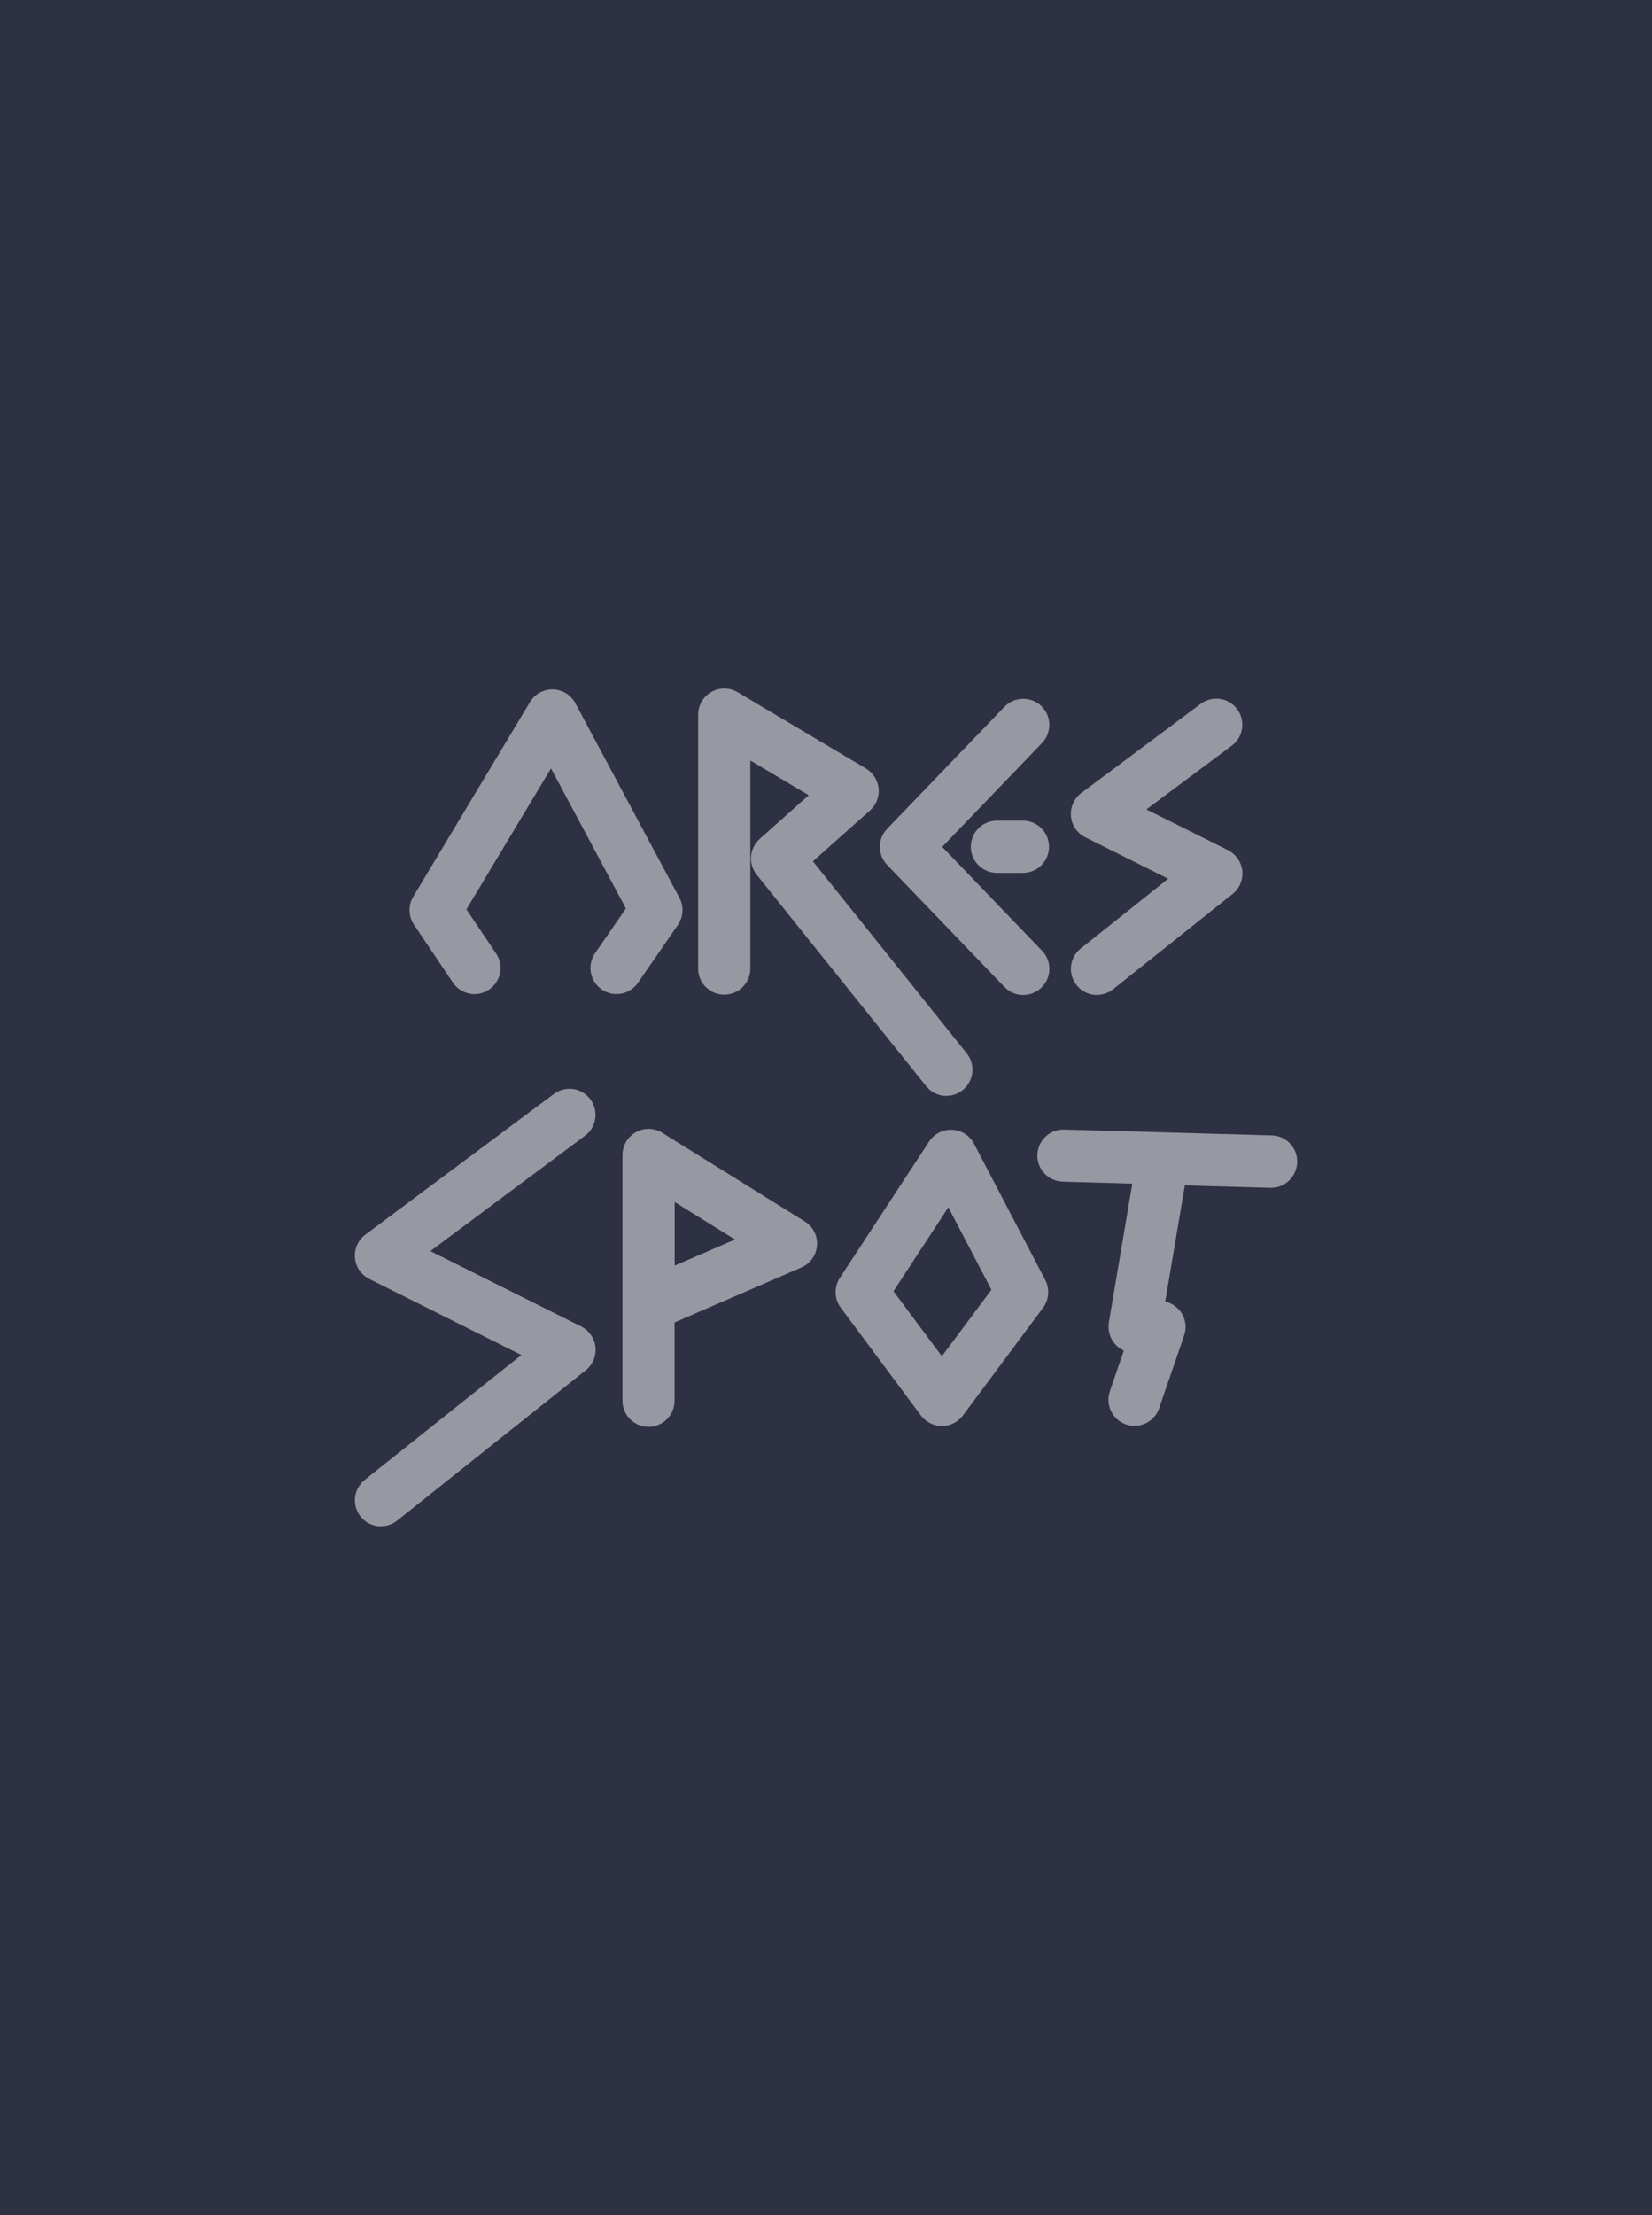 <?xml version="1.0" encoding="UTF-8"?>
<svg id="Layer_1" data-name="Layer 1" xmlns="http://www.w3.org/2000/svg" viewBox="0 0 150 201">
  <defs>
    <style>
      .cls-1 {
        opacity: .5;
      }

      .cls-2 {
        fill: #2e3144;
      }

      .cls-2, .cls-3 {
        stroke-width: 0px;
      }

      .cls-3 {
        fill: #fff;
      }
    </style>
  </defs>
  <g id="Layer_2" data-name="Layer 2">
    <rect class="cls-2" width="150" height="201"/>
  </g>
  <g class="cls-1">
    <g>
      <path class="cls-3" d="M43.09,90.21c-.76,0-1.51-.37-1.97-1.05l-3.53-5.25c-.51-.76-.54-1.75-.07-2.54l10.6-17.66c.44-.73,1.24-1.17,2.09-1.15.85.02,1.63.5,2.03,1.25l9.45,17.66c.42.78.36,1.73-.14,2.46l-3.62,5.25c-.74,1.08-2.22,1.35-3.29.61-1.08-.74-1.35-2.22-.61-3.29l2.8-4.06-6.8-12.71-7.68,12.79,2.69,4c.73,1.08.44,2.56-.64,3.29-.41.27-.87.4-1.32.4Z"/>
      <path class="cls-3" d="M85.94,99.45c-.69,0-1.38-.3-1.85-.89l-15.38-19.18c-.79-.98-.67-2.41.27-3.25l4.45-3.97-5.3-3.15v18.88c0,1.31-1.06,2.37-2.37,2.37s-2.37-1.06-2.37-2.37v-23.04c0-.85.46-1.64,1.2-2.06.74-.42,1.65-.41,2.38.02l11.66,6.93c.65.39,1.07,1.06,1.15,1.81.07.75-.22,1.49-.78,1.99l-5.19,4.62,13.97,17.43c.82,1.02.65,2.51-.37,3.33-.44.35-.96.52-1.48.52Z"/>
      <path class="cls-3" d="M92.91,90.29c-.62,0-1.24-.24-1.71-.73l-10.65-11.07c-.88-.92-.88-2.37,0-3.28l10.65-11.07c.91-.94,2.4-.97,3.35-.07.94.91.97,2.4.07,3.35l-9.07,9.43,9.07,9.43c.91.94.88,2.44-.07,3.35-.46.44-1.05.66-1.64.66Z"/>
      <path class="cls-3" d="M92.88,79.21h-2.36c-1.31,0-2.37-1.06-2.37-2.37s1.06-2.37,2.37-2.37h2.36c1.31,0,2.37,1.06,2.37,2.37s-1.06,2.37-2.37,2.37Z"/>
      <path class="cls-3" d="M99.6,90.29c-.7,0-1.39-.31-1.85-.89-.81-1.02-.65-2.51.38-3.33l7.94-6.33-7.53-3.76c-.73-.37-1.23-1.09-1.3-1.91-.07-.82.28-1.62.94-2.11l10.84-8.09c1.05-.78,2.53-.57,3.31.48.78,1.05.57,2.53-.48,3.31l-7.76,5.79,7.41,3.7c.72.36,1.21,1.07,1.3,1.87.08.8-.25,1.6-.88,2.1l-10.84,8.64c-.44.35-.96.52-1.47.52Z"/>
    </g>
    <g>
      <path class="cls-3" d="M34.59,138.51c-.7,0-1.39-.31-1.85-.89-.81-1.02-.65-2.51.38-3.33l14.22-11.33-13.81-6.9c-.73-.37-1.23-1.09-1.3-1.91-.07-.82.28-1.62.94-2.11l17.12-12.77c1.05-.78,2.53-.57,3.31.48.78,1.05.57,2.53-.48,3.31l-14.04,10.47,13.69,6.84c.72.36,1.21,1.07,1.3,1.87.08.8-.25,1.6-.88,2.1l-17.12,13.64c-.44.35-.96.52-1.47.52Z"/>
      <path class="cls-3" d="M58.89,129.48c-1.31,0-2.37-1.06-2.37-2.37v-22.3c0-.86.47-1.65,1.22-2.07.75-.42,1.67-.4,2.4.06l12.93,8.04c.75.46,1.18,1.31,1.11,2.18-.06.88-.61,1.65-1.42,2l-11.41,4.94s-.06.03-.1.04v7.11c0,1.31-1.06,2.37-2.37,2.37ZM61.26,109.07v5.78l5.48-2.37-5.48-3.4Z"/>
      <path class="cls-3" d="M85.52,129.4c-.75,0-1.45-.35-1.9-.95l-7.28-9.78c-.59-.8-.63-1.88-.08-2.71l8.1-12.37c.46-.7,1.26-1.11,2.1-1.07.84.04,1.59.52,1.98,1.27l6.47,12.37c.42.81.34,1.78-.2,2.51l-7.28,9.78c-.45.6-1.15.95-1.9.95ZM81.12,117.17l4.4,5.9,4.5-6.03-3.91-7.48-4.98,7.61Z"/>
      <path class="cls-3" d="M117.78,105.49c-.04,1.28-1.09,2.3-2.37,2.3-.02,0-.04,0-.07,0l-7.76-.22-1.78,10.54c.56.13,1.06.46,1.41.93.44.62.56,1.42.31,2.14l-2.27,6.61c-.34.98-1.26,1.6-2.24,1.6-.26,0-.51-.04-.77-.13-1.24-.42-1.89-1.77-1.47-3.01l1.27-3.69c-.32-.14-.6-.36-.83-.63-.45-.53-.64-1.24-.53-1.92l2.13-12.6-6.32-.18c-1.31-.04-2.34-1.13-2.3-2.43.04-1.31,1.12-2.34,2.43-2.3l18.86.53c1.31.04,2.34,1.13,2.3,2.43Z"/>
    </g>
  </g>
</svg>